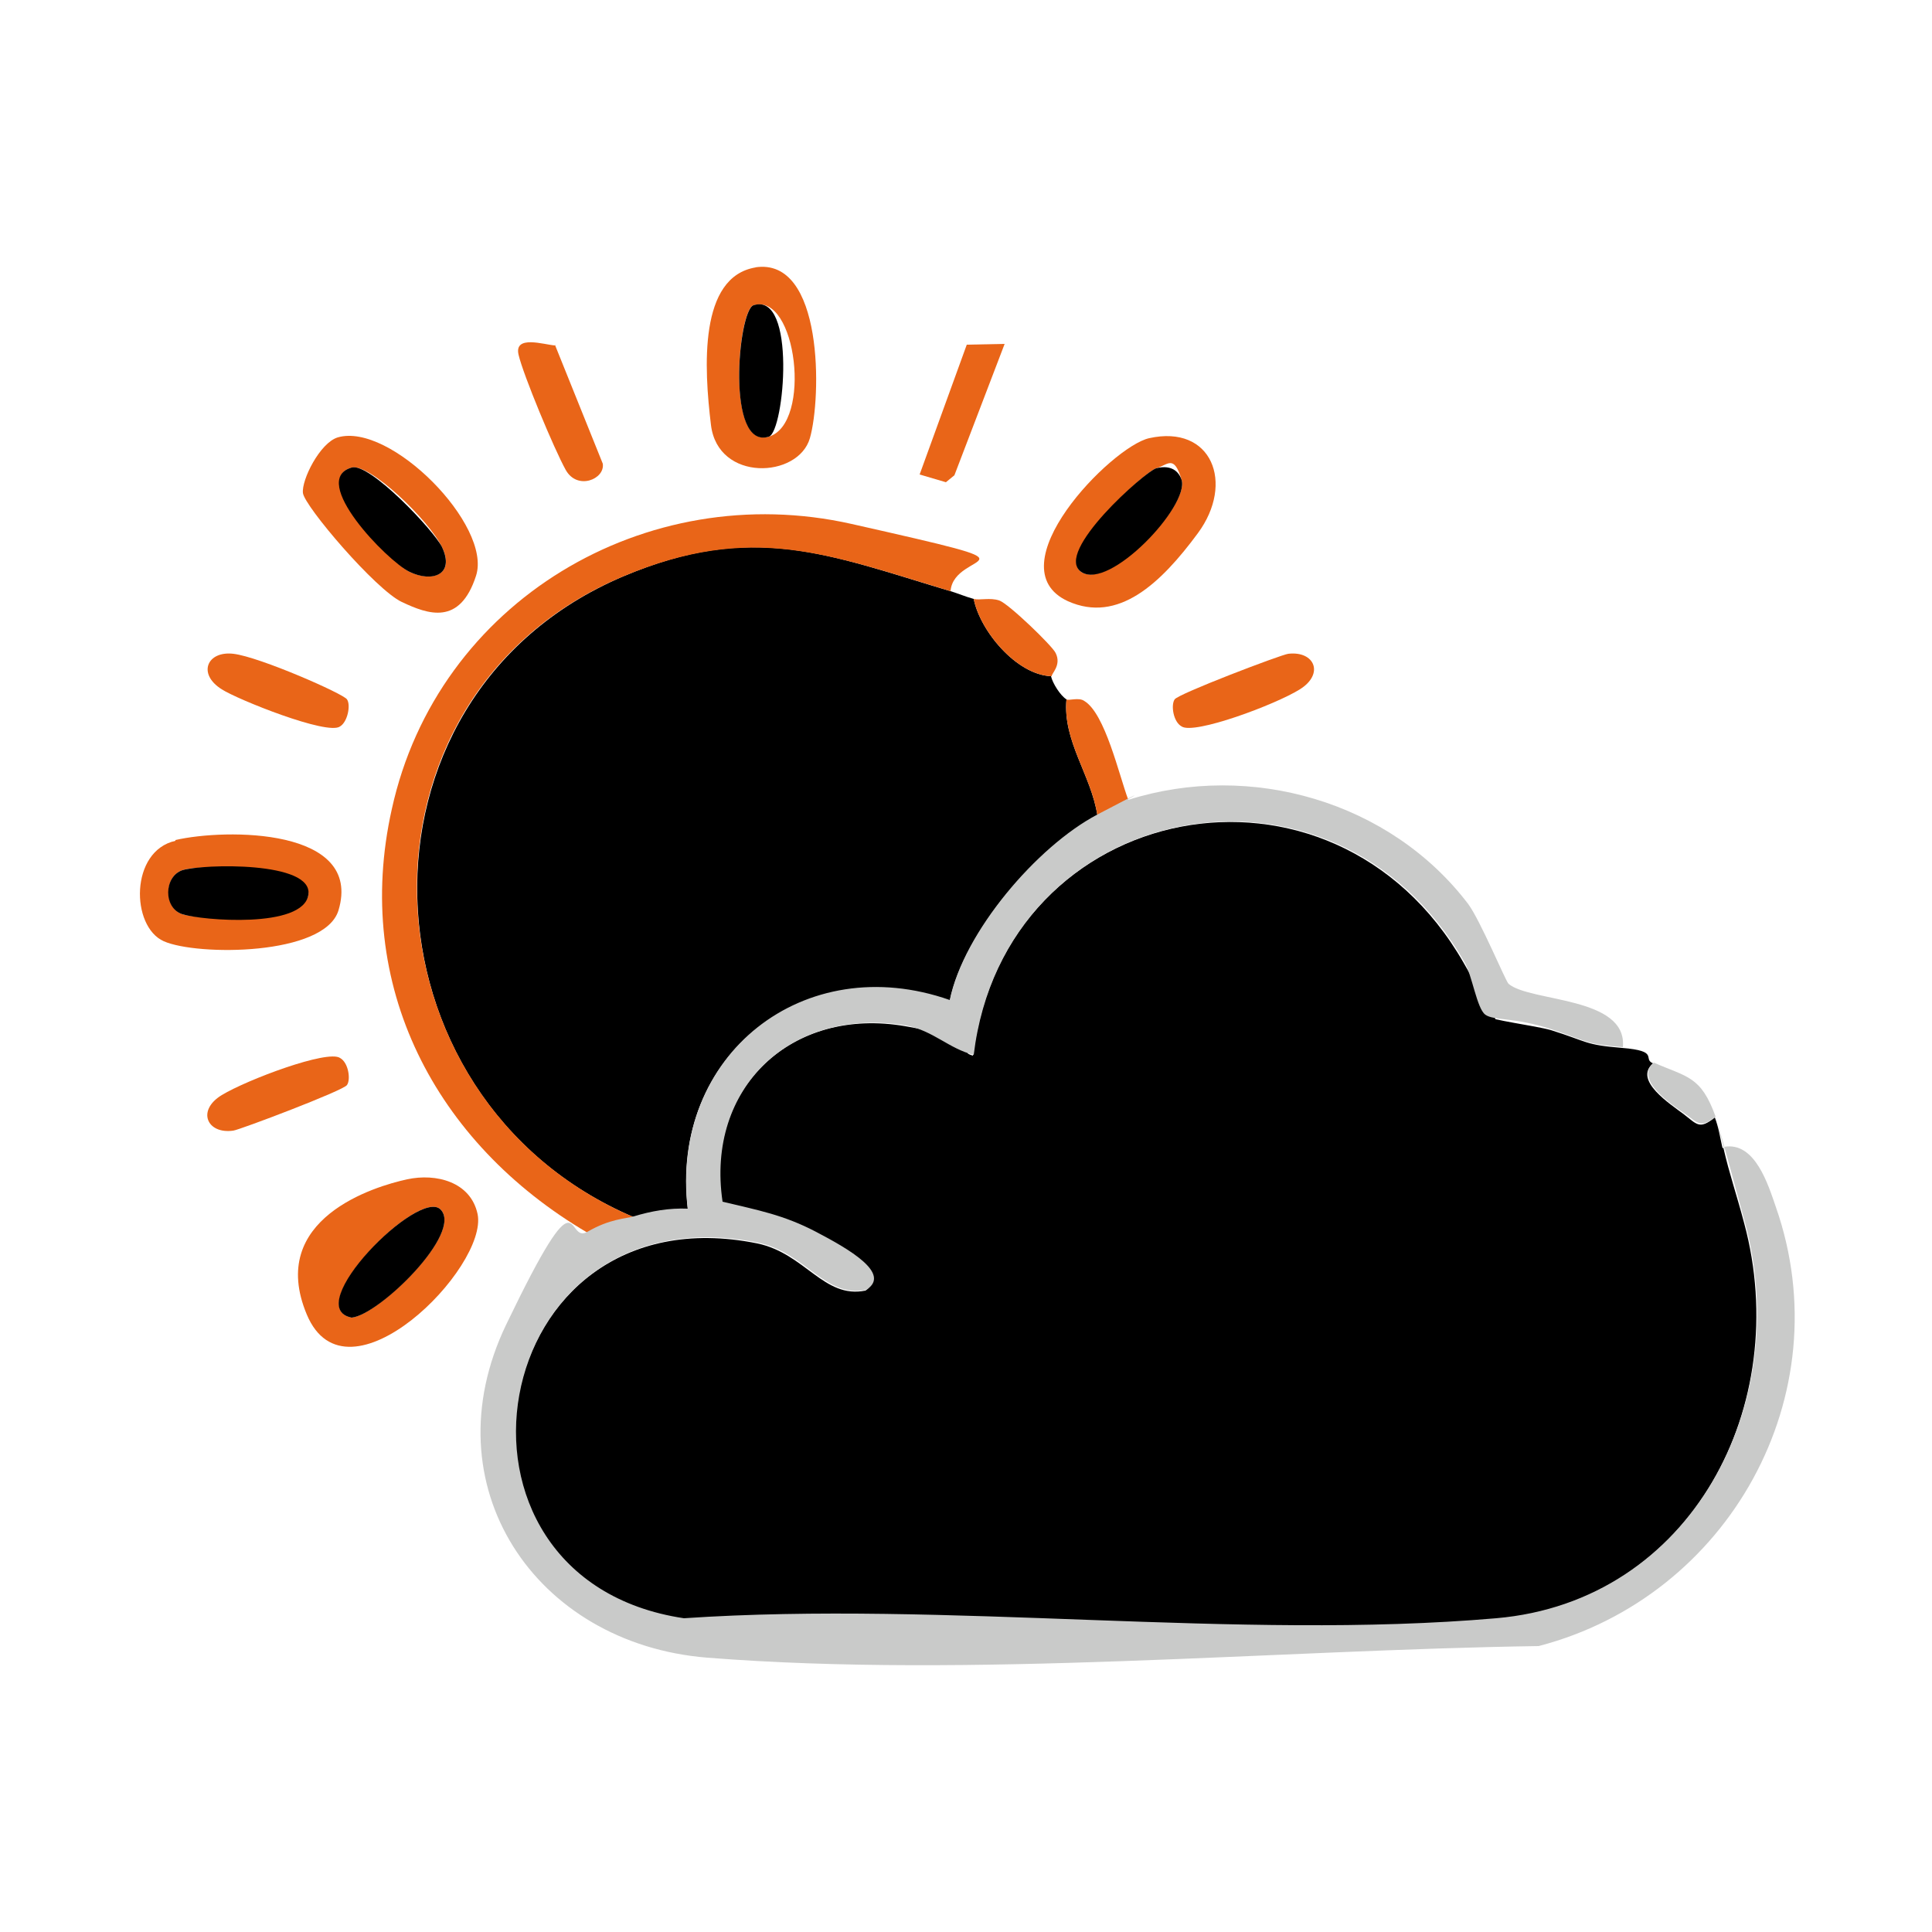 <?xml version="1.0" encoding="UTF-8"?>
<svg id="Layer_1" xmlns="http://www.w3.org/2000/svg" version="1.1" viewBox="0 0 250 250">
	<!-- Generator: Adobe Illustrator 29.1.0, SVG Export Plug-In . SVG Version: 2.1.0 Build 142)  -->
	<defs>
		<style>
			.sunFill {
				fill: {{sunStateColor}};
			}

			.sunOutline {
				fill: #e96518;
			}

			.cloudOutline {
				fill: #c9cac9;
			}

			.cloudFill {
				fill: {{cloudStateColor}};
			}
		</style>
	</defs>
	<path class="sunFill"
		d="M123,76.5c1,.3,1.9.7,3,1,.8,4.1,5.5,9.8,10,10,.2.9,1.2,2.5,2,3-.5,5.4,3.2,9.8,4,15-7.8,4.1-17.3,15.2-19.1,24-18.9-6.6-36.3,7.1-33.9,27-2.4-.1-4.7.3-7,1-36-15.3-38.2-67.2-1.4-82.9,16.7-7.1,26.4-2.9,42.4,1.9Z" />
	<path class="sunOutline"
		d="M123,76.5c-15.9-4.8-25.7-8.9-42.4-1.9-36.9,15.6-34.6,67.5,1.4,82.9-1,.3-5.7,1.8-6,2-19.7-11.6-30.4-32-25.3-54.8,5.9-26.9,32.9-42.9,59.5-36.9s13.2,3.2,12.8,8.7Z" />
	<path class="sunOutline"
		d="M52.7,152.6c3.7-.8,8.2.3,9.1,4.5,1.4,6.9-16.9,25.4-22.1,13s8.8-16.6,13-17.5ZM57,156.5c-2.8-2.8-18.1,12.7-11.5,14,3.4-.3,14.5-11,11.5-14Z" />
	<path class="sunOutline"
		d="M148.7,56.7c8.1-1.8,11.1,5.8,6.3,12.3s-10.3,11.7-16.8,8.8c-9.6-4.4,5.6-20,10.5-21.1ZM149.6,60.6c-1.4.4-13.1,11-9.7,13.4s14-8.5,13-11.9-1.8-1.9-3.3-1.5Z" />
	<path class="sunOutline"
		d="M22.7,108.7c6.5-1.5,24.3-1.6,21.1,9.1-1.8,5.9-18.3,5.9-22.6,4s-4.4-11.7,1.5-13ZM23.6,112.6c-2.4.8-2.4,4.9,0,5.7s15.7,1,16.3-2.5-13.7-4.1-16.3-3.2Z" />
	<path class="sunOutline"
		d="M97.7,34.6c8.9-1.4,8.6,16.9,7.1,22.1s-11.9,5.7-12.8-1.7-1.6-19.2,5.8-20.4ZM97.5,39.5c-2,.6-3.6,18.7,2,17s3.6-18.7-2-17Z" />
	<path class="sunOutline"
		d="M43.7,56.6c6.8-2,20,11.4,17.9,17.9s-6.2,5-9.6,3.4-12.6-12.4-12.8-14.1,2.2-6.5,4.5-7.2ZM45.5,60.5c-5.6,1.6,5.4,12.5,7.5,13.5,3,1.4,5.9.3,4.2-3.2s-9.4-10.9-11.7-10.3Z" />
	<path class="sunOutline" d="M71.8,44.6l6.2,15.4c.3,2-3.3,3.5-4.8.8s-5.5-12.3-6.1-14.9,3.3-1.3,4.7-1.2Z" />
	<polygon class="sunOutline" points="130 44.5 123.5 61.5 122.4 62.4 119 61.4 125.1 44.6 130 44.5" />
	<path class="sunOutline"
		d="M44.9,90.5c.5.7.1,2.9-.9,3.5-1.6,1.2-13.3-3.5-15.3-4.8-3.2-2-1.9-5,1.5-4.6s14.3,5.2,14.7,5.9Z" />
	<path class="sunOutline"
		d="M152,90.5c.4-.7,13.8-5.8,14.7-5.9,3.4-.4,4.7,2.6,1.5,4.6s-13.7,5.9-15.3,4.8c-1.1-.6-1.4-2.8-.9-3.5Z" />
	<path class="sunOutline"
		d="M44.9,140.4c-.4.7-13.9,5.8-14.7,5.9-3.4.5-4.8-2.6-1.5-4.6s13.7-5.9,15.3-4.8c1.1.6,1.4,2.8.9,3.5Z" />
	<path class="sunOutline"
		d="M146,103.5c-.2,0-3.4,1.7-4,2-.8-5.2-4.5-9.6-4-15,.3.2,1.6-.3,2.3.2,2.7,1.6,4.5,9.6,5.7,12.8Z" />
	<path class="sunOutline" d="M136,87.5c-4.5-.2-9.2-5.9-10-10,.8.2,2.1-.2,3.3.2s6.9,5.9,7.3,6.8c.8,1.6-.6,2.7-.5,3Z" />
	<path class="sunFill" d="M57,156.5c3,3-8,13.7-11.5,14-6.7-1.3,8.7-16.8,11.5-14Z" />
	<path class="sunFill" d="M149.6,60.6c1.5-.4,2.8,0,3.3,1.5,1,3.4-9.4,14.4-13,11.9s8.3-13,9.7-13.4Z" />
	<path class="sunFill" d="M23.6,112.6c2.6-.8,17-1.2,16.3,3.2s-13.8,3.3-16.3,2.5-2.4-4.9,0-5.7Z" />
	<path class="sunFill" d="M97.5,39.5c5.6-1.8,4,16.3,2,17-5.6,1.8-4-16.3-2-17Z" />
	<path class="sunFill" d="M45.5,60.5c2.3-.7,10.7,8.2,11.7,10.3,1.7,3.6-1.3,4.6-4.2,3.2s-13.1-11.9-7.5-13.5Z" />
	<path class="cloudFill"
		d="M223,148.5c.8,3.5,1.7,6,2.7,9.8,6.3,23.4-6.7,49-32.2,51.2-33.5,2.9-71.1-2.3-105.1,0-34.2-5.1-25.8-55.8,9.6-48.6,6.2,1.3,8.6,7.2,14,6.1,3.3-2.2-5.1-6.8-6.5-7.5-4.2-2.2-7.5-2.8-12.1-3.9-2.2-14.8,9-25.4,23.8-22.8s5.5,2.9,8.7,3.8c4.1-33.3,46.5-41.7,63.5-12s2,6.2,2.7,6.8,6.5,1.3,8.6,1.9c4.8,1.5,4.3,1.9,9.2,2.3s2.6,1.4,4,2c-2.6,2.2,2.3,5.3,4,6.6s2,2,4,.4c.5,1.3.7,2.7,1,4Z" />
	<path class="cloudOutline"
		d="M146,103.5c15.8-5,33.9.2,44,13.5,1.6,2.2,4.8,9.9,5.2,10.3,2.8,2.4,15.4,1.6,14.8,8.2-4.9-.4-4.4-.7-9.2-2.3s-7.5-1.1-8.6-1.9-1.7-5.1-2.7-6.8c-17-29.7-59.5-21.2-63.5,12-3.2-.8-5.2-3.1-8.7-3.8-14.8-2.5-26,8-23.8,22.8,4.6,1.1,7.9,1.7,12.1,3.9s9.8,5.4,6.5,7.5c-5.4,1.1-7.8-4.8-14-6.1-35.4-7.2-43.8,43.5-9.6,48.6,34-2.3,71.6,2.9,105.1,0,25.4-2.2,38.5-27.9,32.2-51.2s-1.9-6.3-2.7-9.8c4-.7,5.7,4.9,6.7,7.8,8.5,24.3-6.1,50.4-30.7,56.8-34.2.5-73.5,4.2-107.6,1.5-22.3-1.8-36-22.3-26-43.1s7.6-10.3,10.5-12,5-1.7,6-2c2.3-.7,4.6-1.1,7-1-2.3-20,15.1-33.6,33.9-27,1.8-8.8,11.3-19.9,19.1-24s3.8-1.9,4-2Z" />
	<path class="cloudOutline" d="M222,144.5c-2,1.6-2.4.7-4-.4s-6.6-4.4-4-6.6c4.3,1.9,6.1,1.7,8,7Z" />
</svg>